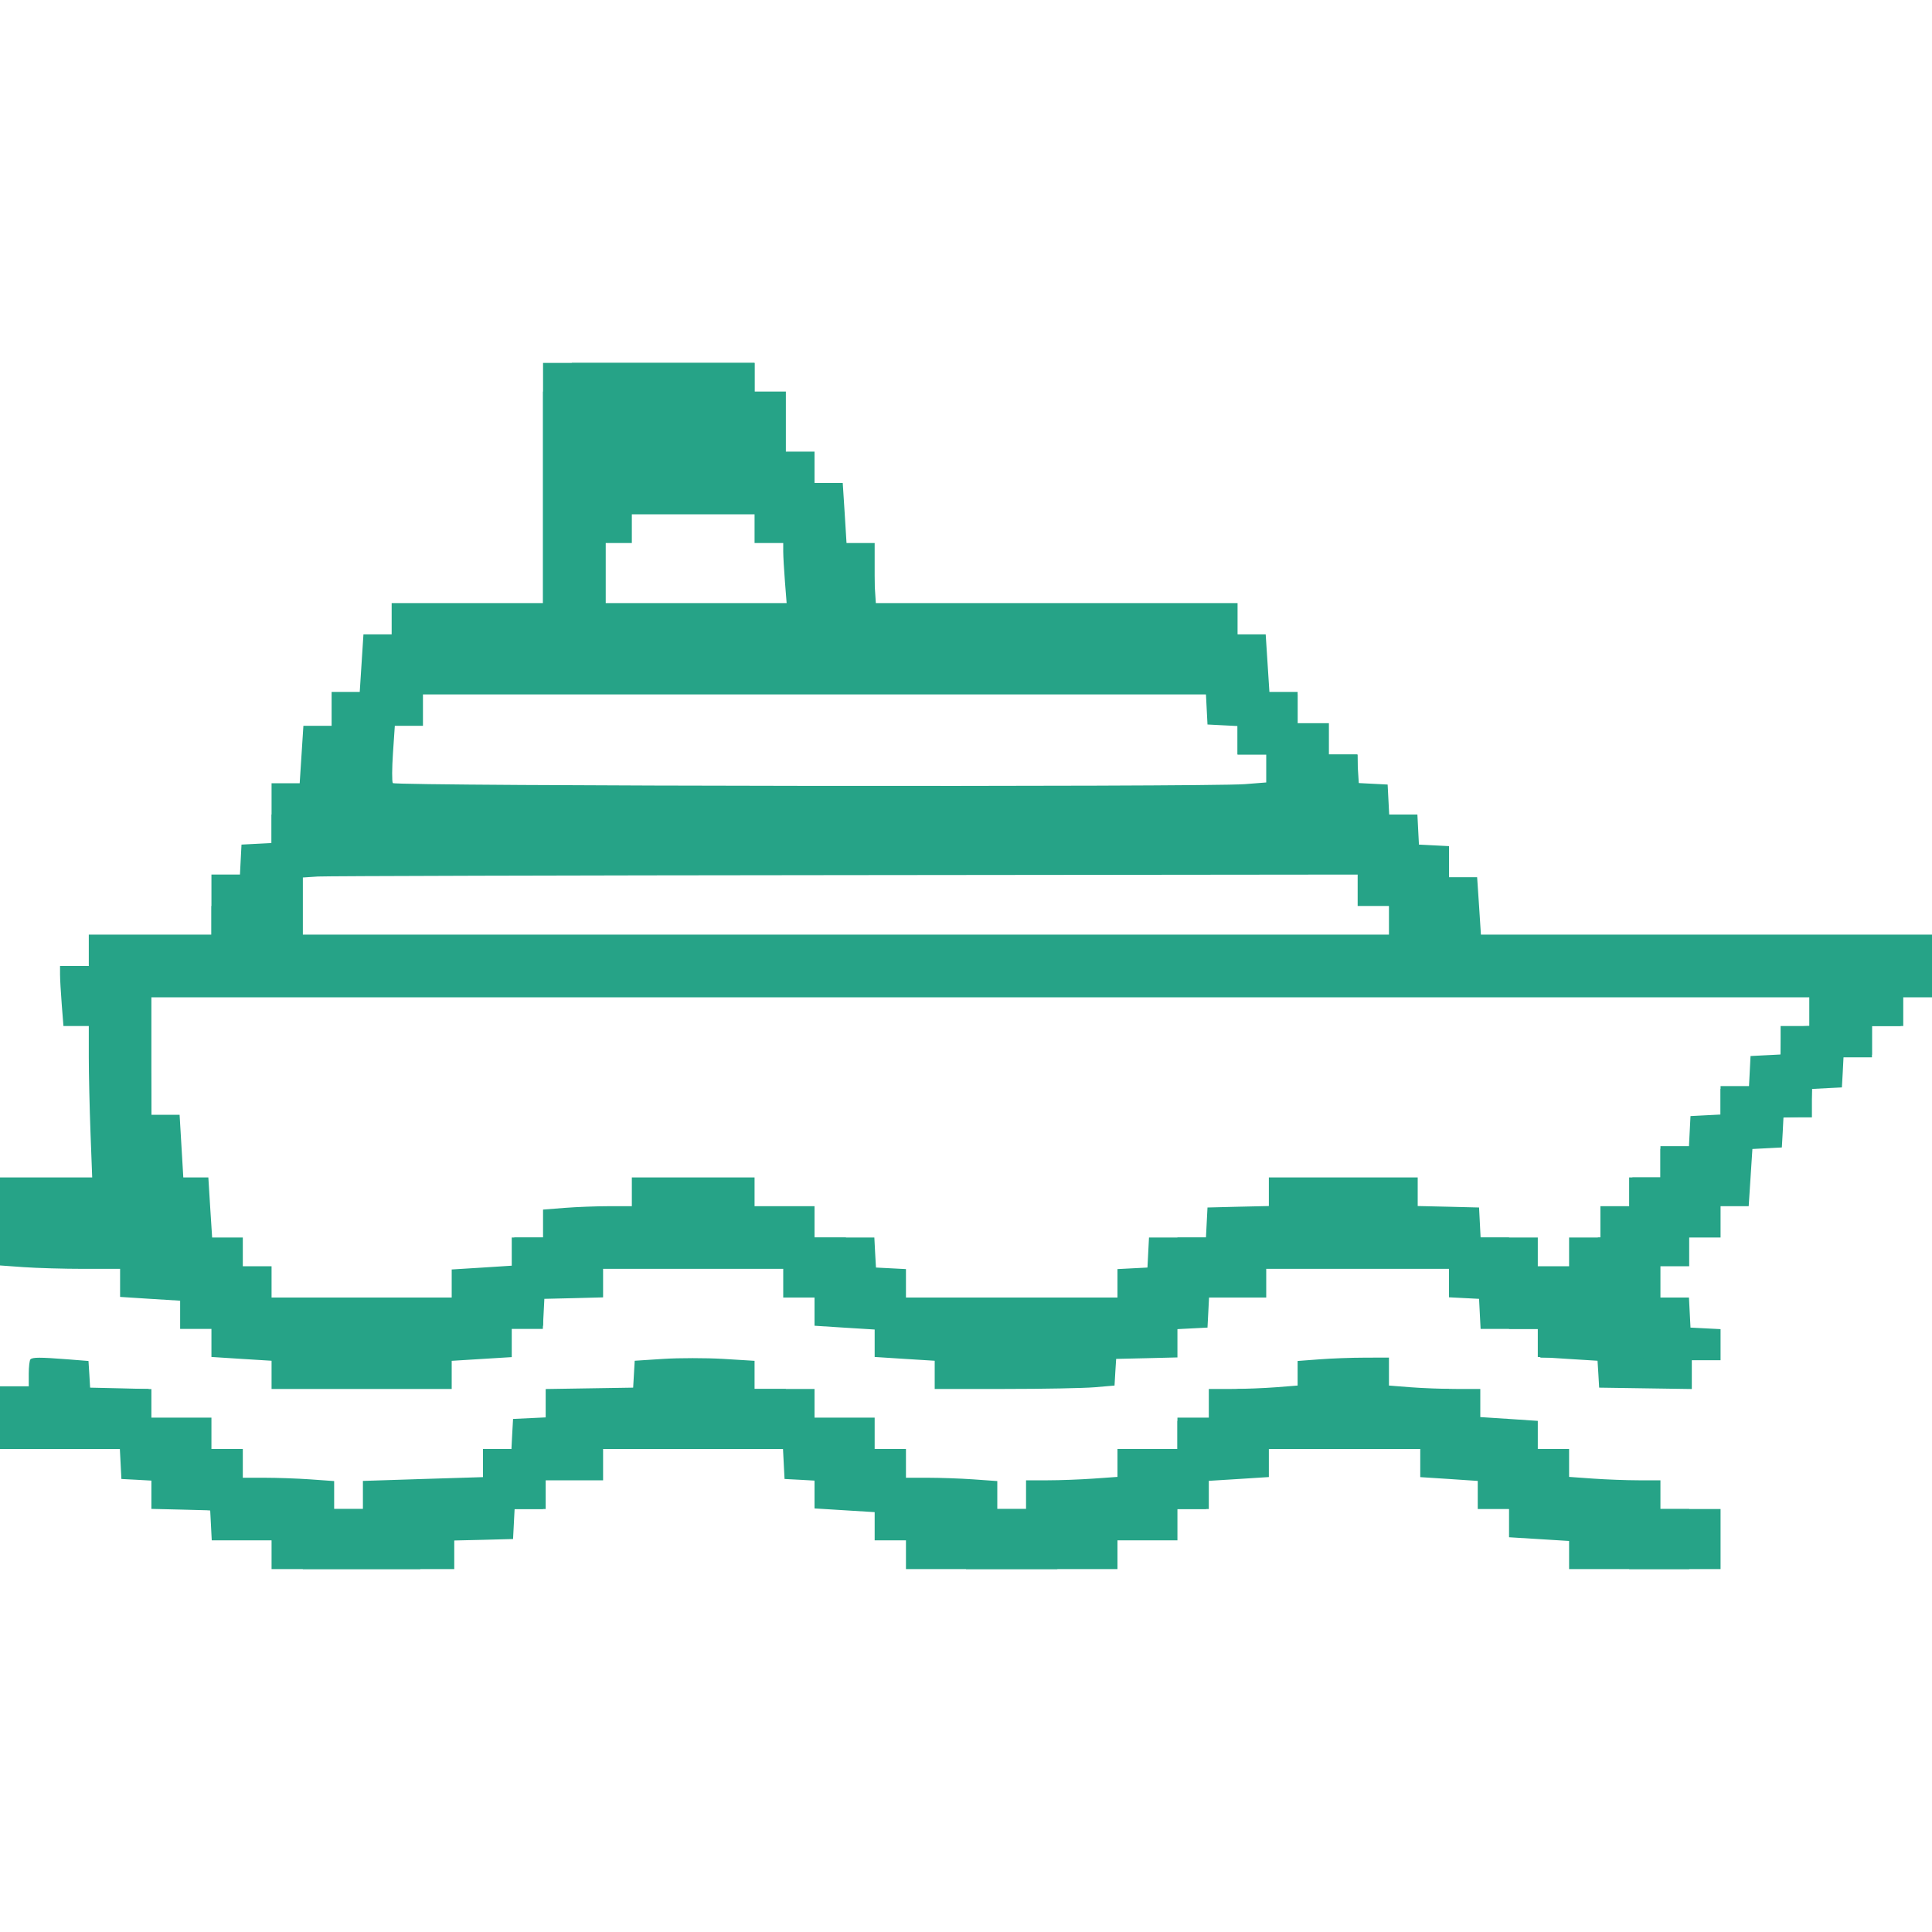 <svg width="25" height="25" viewBox="0 0 25 25" fill="none" xmlns="http://www.w3.org/2000/svg">
<path fill-rule="evenodd" clip-rule="evenodd" d="M7.027 6.25V7.804H6.047H5.068V8.007V8.209H4.885H4.703L4.679 8.581L4.655 8.953H4.473H4.291V9.172V9.392H4.108H3.926L3.902 9.763L3.878 10.135H3.696H3.514V10.522V10.909L3.319 10.919L3.125 10.929L3.115 11.123L3.105 11.317H2.921H2.736V11.706V12.094H1.943H1.149V12.297V12.5H0.963H0.777L0.777 12.61C0.777 12.67 0.787 12.845 0.799 12.998L0.821 13.277H0.985H1.149L1.149 13.674C1.149 13.892 1.159 14.333 1.171 14.654L1.193 15.236H0.597H0V15.806V16.375L0.309 16.397C0.479 16.409 0.829 16.419 1.086 16.419H1.554V16.601V16.782L1.943 16.807L2.331 16.831V17.013V17.196H2.534H2.736V17.378V17.559L3.125 17.584L3.514 17.608V17.79V17.973H4.679H5.845V17.791V17.609L6.233 17.585L6.622 17.561V17.378V17.196H6.823H7.024L7.034 17.002L7.044 16.807L7.424 16.798L7.804 16.788V16.604V16.419H8.97H10.135V16.605V16.79H10.338H10.54V16.973V17.155L10.929 17.18L11.318 17.204V17.382V17.559L11.706 17.584L12.095 17.608V17.79V17.973H13.002C13.501 17.973 14.024 17.963 14.166 17.951L14.422 17.929L14.432 17.757L14.443 17.584L14.839 17.575L15.236 17.565V17.382V17.199L15.431 17.189L15.625 17.179L15.635 16.985L15.645 16.79H16.015H16.385V16.605V16.419H17.568H18.75V16.603V16.787L18.944 16.797L19.139 16.807L19.149 17.002L19.159 17.196H19.529H19.899V17.378V17.559L20.285 17.584L20.672 17.608L20.683 17.782L20.693 17.956L21.292 17.965L21.892 17.974V17.788V17.601H22.078H22.264V17.4V17.199L22.069 17.189L21.875 17.179L21.865 16.985L21.855 16.79H21.671H21.486V16.588V16.385H21.672H21.858V16.199V16.013H22.061H22.264V15.811V15.608H22.446H22.628L22.652 15.238L22.676 14.868L22.867 14.858L23.057 14.848L23.068 14.654L23.078 14.459H23.262H23.446V14.275V14.091L23.64 14.081L23.834 14.071L23.845 13.877L23.855 13.682H24.039H24.223V13.48V13.277H24.426H24.628V13.091V12.905H24.814H25V12.5V12.094H22.081H19.163L19.139 11.723L19.114 11.351H18.932H18.75V11.15V10.949L18.556 10.939L18.361 10.929L18.351 10.735L18.341 10.54H18.159H17.976L17.966 10.346L17.956 10.152L17.762 10.142L17.568 10.132V9.947V9.763H17.382H17.196V9.561V9.358H16.993H16.791V9.155V8.953H16.608H16.426L16.402 8.581L16.378 8.209H16.196H16.014V8.007V7.804H13.665H11.318V7.415V7.027H11.136H10.954L10.93 6.638L10.905 6.25H10.723H10.54V6.047V5.844H10.355H10.169V5.456V5.067H9.966H9.764V4.882V4.696H8.395H7.027V6.25ZM8.176 6.841V7.027H8.007H7.838V7.415V7.804H9.008H10.179L10.157 7.525C10.145 7.372 10.135 7.197 10.135 7.137L10.135 7.027H9.949H9.764V6.841V6.655H8.97H8.176V6.841ZM5.473 9.189V9.392H5.291H5.109L5.085 9.745C5.072 9.939 5.071 10.114 5.083 10.133C5.108 10.173 15.608 10.185 16.106 10.147L16.385 10.125V9.944V9.763H16.199H16.014V9.579V9.395L15.819 9.385L15.625 9.375L15.615 9.181L15.605 8.986H10.539H5.473V9.189ZM4.113 11.342L3.919 11.355V11.725V12.094H10.946H17.973V11.909V11.723H17.77H17.568V11.52V11.317L10.938 11.324C7.291 11.327 4.22 11.336 4.113 11.342ZM1.959 13.665V14.425H2.142H2.324L2.348 14.831L2.372 15.236H2.534H2.696L2.72 15.625L2.745 16.013H2.943H3.142V16.199V16.385H3.328H3.514V16.588V16.79H4.679H5.845V16.609V16.427L6.233 16.403L6.622 16.378V16.196V16.013H6.824H7.027V15.833V15.652L7.306 15.63C7.459 15.618 7.718 15.608 7.88 15.608L8.176 15.608V15.422V15.236H8.97H9.764V15.422V15.608H10.152H10.54V15.811V16.013H10.927H11.314L11.324 16.208L11.335 16.402L11.529 16.412L11.723 16.422V16.606V16.79H13.091H14.46V16.606V16.422L14.654 16.412L14.848 16.402L14.858 16.208L14.868 16.013H15.236H15.605L15.615 15.819L15.625 15.625L16.022 15.615L16.419 15.606V15.421V15.236H17.382H18.345V15.421V15.606L18.742 15.615L19.139 15.625L19.149 15.819L19.159 16.013H19.529H19.899V16.199V16.385H20.101H20.304V16.199V16.013H20.507H20.709V15.811V15.608H20.895H21.081V15.422V15.236H21.284H21.486V15.034V14.831H21.671H21.855L21.865 14.637L21.875 14.442L22.069 14.432L22.264 14.422V14.238V14.054H22.448H22.632L22.642 13.86L22.652 13.665L22.846 13.655L23.041 13.645V13.461V13.277H23.226H23.412V13.091V12.905H12.686H1.959V13.665ZM0.394 17.59C0.382 17.602 0.372 17.686 0.372 17.776V17.939H0.186H0V18.344V18.75H0.775H1.551L1.561 18.944L1.571 19.138L1.765 19.148L1.959 19.159V19.342V19.525L2.34 19.534L2.72 19.544L2.73 19.738L2.74 19.932H3.127H3.514V20.118V20.304H4.696H5.878V20.119V19.934L6.258 19.925L6.639 19.915L6.649 19.721L6.659 19.527H6.86H7.061V19.341V19.155H7.432H7.804V18.953V18.75H8.968H10.132L10.142 18.944L10.152 19.138L10.346 19.148L10.54 19.159V19.339V19.519L10.929 19.543L11.318 19.567V19.75V19.932H11.52H11.723V20.118V20.304H13.091H14.46V20.118V19.932H14.848H15.236V19.73V19.527H15.439H15.642V19.344V19.162L16.03 19.138L16.419 19.113V18.932V18.75H17.399H18.378V18.932V19.114L18.75 19.138L19.122 19.163V19.345V19.527H19.324H19.527V19.709V19.892L19.916 19.916L20.304 19.94V20.122V20.304H21.284H22.264V19.915V19.527H21.875H21.486V19.341V19.155H21.204C21.049 19.155 20.783 19.145 20.613 19.133L20.304 19.111V18.931V18.75H20.101H19.899V18.568V18.386L19.527 18.361L19.155 18.337V18.155V17.973L18.843 17.973C18.671 17.973 18.405 17.963 18.252 17.951L17.973 17.929V17.748V17.567L17.66 17.568C17.489 17.568 17.223 17.578 17.069 17.59L16.791 17.611V17.77V17.929L16.512 17.951C16.358 17.963 16.1 17.973 15.938 17.973L15.642 17.973V18.159V18.344H15.439H15.236V18.547V18.75H14.848H14.46V18.931V19.111L14.15 19.133C13.98 19.145 13.714 19.155 13.559 19.155H13.277V19.341V19.527H13.091H12.905V19.346V19.165L12.596 19.143C12.426 19.131 12.16 19.122 12.005 19.122H11.723V18.936V18.75H11.52H11.318V18.547V18.344H10.929H10.54V18.159V17.973H10.152H9.764V17.791V17.609L9.358 17.584C9.136 17.571 8.787 17.571 8.583 17.584L8.213 17.608L8.203 17.782L8.193 17.956L7.627 17.965L7.061 17.974V18.158V18.341L6.85 18.351L6.639 18.361L6.628 18.556L6.618 18.75H6.434H6.25V18.932V19.114L5.473 19.138L4.696 19.163V19.345V19.527H4.51H4.324V19.346V19.165L4.015 19.143C3.845 19.131 3.579 19.122 3.424 19.122H3.142V18.936V18.75H2.939H2.736V18.547V18.344H2.348H1.959V18.16V17.975L1.562 17.965L1.166 17.956L1.156 17.784L1.145 17.611L0.868 17.589C0.515 17.562 0.422 17.562 0.394 17.59Z" fill="#26A387"/>
<path fill-rule="evenodd" clip-rule="evenodd" d="M7.399 4.882V5.067H7.213H7.027V6.453V7.838H6.841H6.655V8.007V8.176H6.171C5.904 8.176 5.547 8.185 5.377 8.197L5.068 8.219V8.4V8.581H4.882H4.696V8.784V8.986H4.513H4.331L4.307 9.375L4.282 9.763H4.101H3.919V10.152V10.54H3.716H3.514V10.743V10.946H3.328H3.142V11.334V11.723H2.939H2.736V11.925V12.128H1.959H1.182V13.294V14.459H1.368H1.554V15.055V15.652L1.041 15.633C0.759 15.623 0.409 15.623 0.264 15.633L0 15.651V15.832V16.013H0.574H1.149V16.195V16.378L1.554 16.402L1.959 16.426V16.608V16.79H2.162H2.365V16.973V17.155L2.736 17.179L3.108 17.203V17.38V17.557L3.894 17.576C4.326 17.586 5.033 17.586 5.465 17.576L6.25 17.557V17.38V17.203L6.639 17.178L7.027 17.154V16.972V16.79H7.213H7.399V16.608V16.426L7.804 16.402L8.209 16.378V16.195V16.013H8.986H9.764V16.195V16.377L10.152 16.401L10.54 16.425V16.608V16.79H10.743H10.946V16.973V17.155L11.335 17.18L11.723 17.204V17.381V17.557L12.492 17.576C12.914 17.586 13.614 17.586 14.046 17.576L14.831 17.557V17.376V17.196H15.034H15.236V16.993V16.79H15.625H16.014V16.588V16.385H16.402H16.791V16.199V16.013H17.382H17.973V16.199V16.385L18.269 16.385C18.431 16.385 18.69 16.395 18.843 16.407L19.122 16.429V16.61V16.79H19.324H19.527V16.993V17.196H19.73H19.932V17.382V17.567L20.617 17.568C20.993 17.568 21.426 17.578 21.579 17.59L21.858 17.611V17.404V17.196H21.47H21.081V16.809V16.422L21.275 16.412L21.47 16.402L21.48 16.208L21.49 16.013H21.672H21.855L21.865 15.819L21.875 15.625L22.069 15.615L22.264 15.605V15.421V15.236H22.448H22.632L22.642 15.042L22.652 14.848L22.846 14.838L23.041 14.828V14.645V14.463L23.235 14.453L23.429 14.442L23.439 14.248L23.449 14.054H23.633H23.818V13.851V13.649H24.02H24.223V13.463V13.277H24.409H24.595V13.074V12.871H24.797H25V12.686V12.5H24.814H24.628V12.314V12.129L21.883 12.12L19.139 12.111L19.128 11.917L19.118 11.723H18.934H18.75V11.52V11.317H18.547H18.345V11.132V10.946H18.159H17.973V10.743V10.54H17.791H17.608L17.584 10.152L17.559 9.763H17.361H17.162V9.578V9.392H16.976H16.791V9.189V8.986H16.588H16.385V8.801V8.615H16.199H16.014V8.412V8.209L13.961 8.209C12.832 8.209 11.784 8.199 11.633 8.187L11.356 8.166L11.333 7.799L11.309 7.432H11.132H10.954L10.93 7.044L10.905 6.655H10.723H10.54V6.268V5.882L10.346 5.871L10.152 5.861L10.142 5.667L10.132 5.473H9.948H9.764V5.084V4.696H8.581H7.399V4.882ZM7.811 5.667L7.821 5.861H8.598H9.375L9.385 5.667L9.395 5.473H8.598H7.801L7.811 5.667ZM7.812 7.407L7.821 8.192L9.181 8.201L10.54 8.21V7.821V7.432H10.359H10.177L10.153 7.049L10.129 6.665L9.853 6.643C9.702 6.632 9.178 6.622 8.69 6.622L7.803 6.621L7.812 7.407ZM5.457 8.969L5.433 9.358H5.25H5.068V9.561V9.763H4.882H4.696V10.152V10.54H10.557H16.419V10.152V9.763H16.216H16.014V9.375V8.986H15.811H15.608V8.806V8.625L15.329 8.603C15.176 8.591 12.898 8.581 10.266 8.581L5.481 8.581L5.457 8.969ZM4.291 11.13V11.314L4.096 11.324L3.902 11.334L3.892 11.529L3.882 11.723H3.698H3.514V11.904V12.084L3.823 12.106C4.224 12.135 17.7 12.135 18.066 12.106L18.345 12.085V11.904V11.723H18.159H17.973V11.52V11.317H17.77H17.568V11.132V10.946H10.929H4.291V11.13ZM1.782 12.896L1.588 12.909V13.093V13.277H1.752H1.916L1.938 13.586C1.95 13.756 1.959 14.106 1.959 14.363V14.831H2.145H2.331V15.236V15.642H2.513H2.695L2.719 16.012L2.744 16.382L2.934 16.392L3.125 16.402L3.135 16.596L3.145 16.79H3.532H3.919V16.971V17.152L4.198 17.174C4.351 17.186 4.701 17.195 4.975 17.196L5.473 17.196V16.993V16.79H5.861H6.25V16.605V16.419H6.453H6.655V16.216V16.013H7.044H7.432V15.831V15.649L8.117 15.637C8.493 15.63 9.109 15.63 9.485 15.637L10.169 15.649V15.831V16.013H10.557H10.946V16.216V16.419H11.149H11.351V16.604V16.788L11.731 16.798L12.111 16.807L12.122 17.002L12.132 17.196H13.091H14.051L14.061 17.002L14.071 16.807L14.451 16.798L14.831 16.788V16.604V16.419H15.034H15.236V16.216V16.013H15.625H16.014V15.831V15.649L16.698 15.637C17.074 15.63 17.69 15.63 18.066 15.637L18.75 15.649V15.831V16.013H19.139H19.527V16.216V16.419H19.843C20.017 16.419 20.275 16.409 20.417 16.397L20.676 16.375V16.194V16.013H20.875H21.074L21.099 15.625L21.123 15.236H21.305H21.486V15.05V14.865H21.689H21.892V14.662V14.459H22.078H22.264V14.275V14.091L22.458 14.081L22.652 14.071L22.662 13.877L22.672 13.682H22.855H23.037L23.047 13.488L23.057 13.294L23.252 13.284L23.446 13.274V13.072V12.871L12.711 12.878C6.807 12.881 1.889 12.89 1.782 12.896ZM0 18.155V18.336L0.389 18.361L0.777 18.385V18.567V18.75H1.368H1.959V18.934V19.118L2.154 19.128L2.348 19.138L2.358 19.329L2.368 19.52L2.738 19.544L3.108 19.568V19.73V19.891L3.514 19.915L3.919 19.94V20.122V20.304H4.679H5.439V20.122V19.94L5.845 19.915L6.25 19.891V19.709V19.527H6.639H7.027V19.324V19.122H7.23H7.432V18.936V18.75H8.007H8.581V18.564V18.378H8.97H9.358V18.564V18.75H9.949H10.54V18.934V19.118L10.735 19.128L10.929 19.138L10.939 19.333L10.949 19.527H11.15H11.351V19.713V19.898H11.616C11.762 19.898 12.021 19.908 12.191 19.921L12.5 19.942V20.123V20.304H13.091H13.682V20.118V19.932H13.947C14.093 19.932 14.352 19.922 14.522 19.91L14.831 19.888V19.708V19.527H15.22H15.608V19.324V19.122H15.811H16.014V18.936V18.75H16.605H17.196V18.564V18.378H17.399H17.601V18.564V18.75H18.176H18.75V18.932V19.113L19.139 19.138L19.527 19.162V19.344V19.527H19.73H19.932V19.708V19.888L20.242 19.91C20.412 19.922 20.67 19.932 20.816 19.932H21.081V20.118V20.304H21.47H21.858V19.915V19.527H21.284H20.709V19.345V19.163L20.321 19.139L19.932 19.115V18.932V18.75H19.73H19.527V18.568V18.386L19.139 18.362L18.75 18.338V18.155V17.973H17.382H16.014V18.155V18.338L15.625 18.362L15.236 18.386V18.568V18.75H15.052H14.868L14.858 18.944L14.848 19.138L14.468 19.148L14.088 19.157V19.342V19.527H13.091H12.095V19.345V19.163L11.723 19.138L11.351 19.114V18.932V18.75H11.149H10.946V18.568V18.386L10.557 18.362L10.169 18.338V18.155V17.973H8.802H7.436L7.426 18.167L7.416 18.361L7.221 18.372L7.027 18.382V18.566V18.75H6.639H6.25V18.953V19.155H6.047H5.845V19.341V19.527H4.679H3.514V19.341V19.155H3.311H3.108V18.953V18.75H2.72H2.331V18.566V18.382L2.137 18.372L1.943 18.361L1.932 18.167L1.922 17.973H0.961H0V18.155Z" fill="#26A387"/>
</svg>
